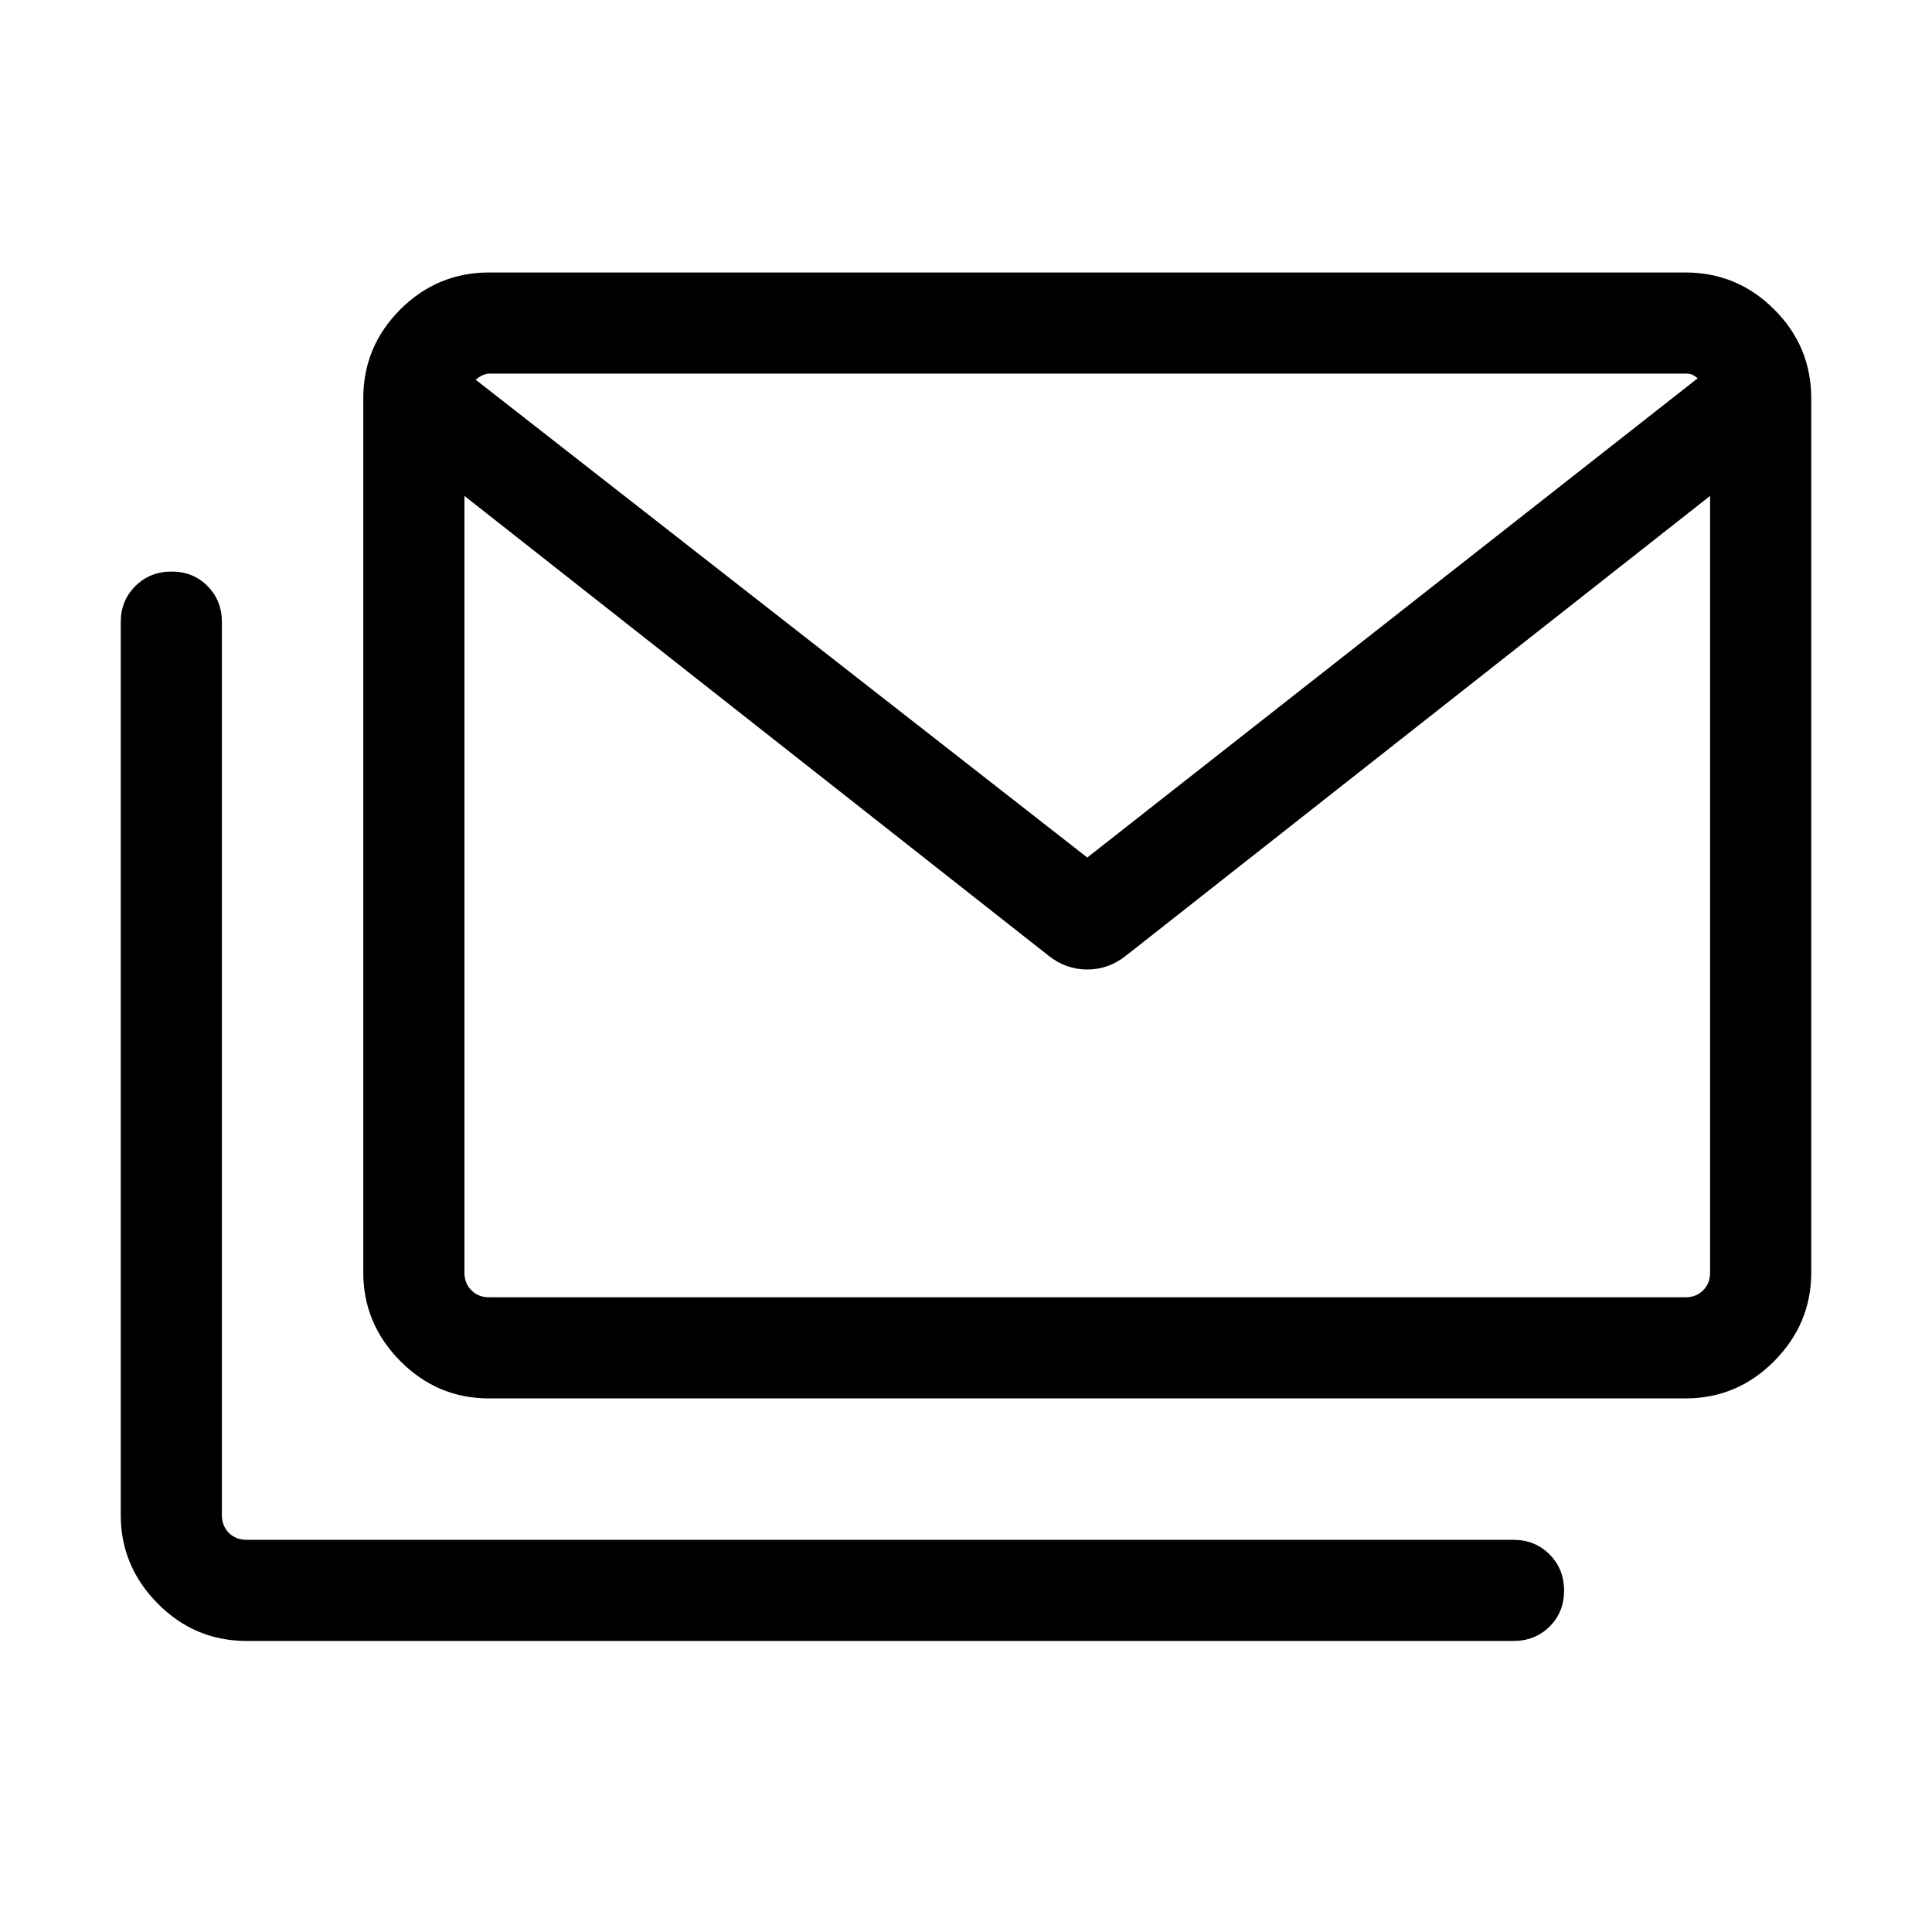 <svg xmlns="http://www.w3.org/2000/svg" height="40" viewBox="0 -960 960 960" width="40"><path d="M243.08-265.13q-25.79 0-44.18-18.56-18.39-18.57-18.39-44v-434.36q0-25.79 18.39-44.18 18.39-18.38 44.18-18.38h594.36q25.78 0 44.17 18.38Q900-787.84 900-762.05v434.36q0 25.43-18.39 44-18.39 18.56-44.17 18.56H243.08Zm278-219.95L230.77-713.59v385.9q0 5.38 3.46 8.84 3.46 3.47 8.85 3.47h594.36q5.38 0 8.84-3.47 3.46-3.46 3.46-8.84v-385.9L559.43-485.08q-8.61 6.82-19.17 6.82-10.57 0-19.18-6.82Zm19.18-48.82 303.33-238.15q-1.41-1.16-2.63-1.73-1.22-.58-3.52-.58H243.33q-1.92 0-3.84.96-1.93.96-3.08 2.12L540.26-533.9Zm-417.7 389.28q-25.78 0-44.17-18.56Q60-181.75 60-207.18v-443.69q0-10.7 7.25-17.91 7.25-7.22 18-7.22t17.88 7.22q7.13 7.21 7.13 17.91v443.69q0 5.38 3.46 8.85 3.46 3.46 8.84 3.46h629.49q10.7 0 17.91 7.25 7.22 7.25 7.22 18t-7.22 17.87q-7.21 7.13-17.91 7.13H122.56Zm727.18-569.33q0-15.08-1.34-29.63-1.35-14.55-2.5-28.47-1.16-1.16-3.66-1.73-2.5-.58-4.8-.58H243.33q-1.92 0-5.13.96-3.2.96-4.36 2.12-1.15 13.92-2.11 28.28-.96 14.36-.96 29.05v-60.41h618.97v60.41Z"/></svg>